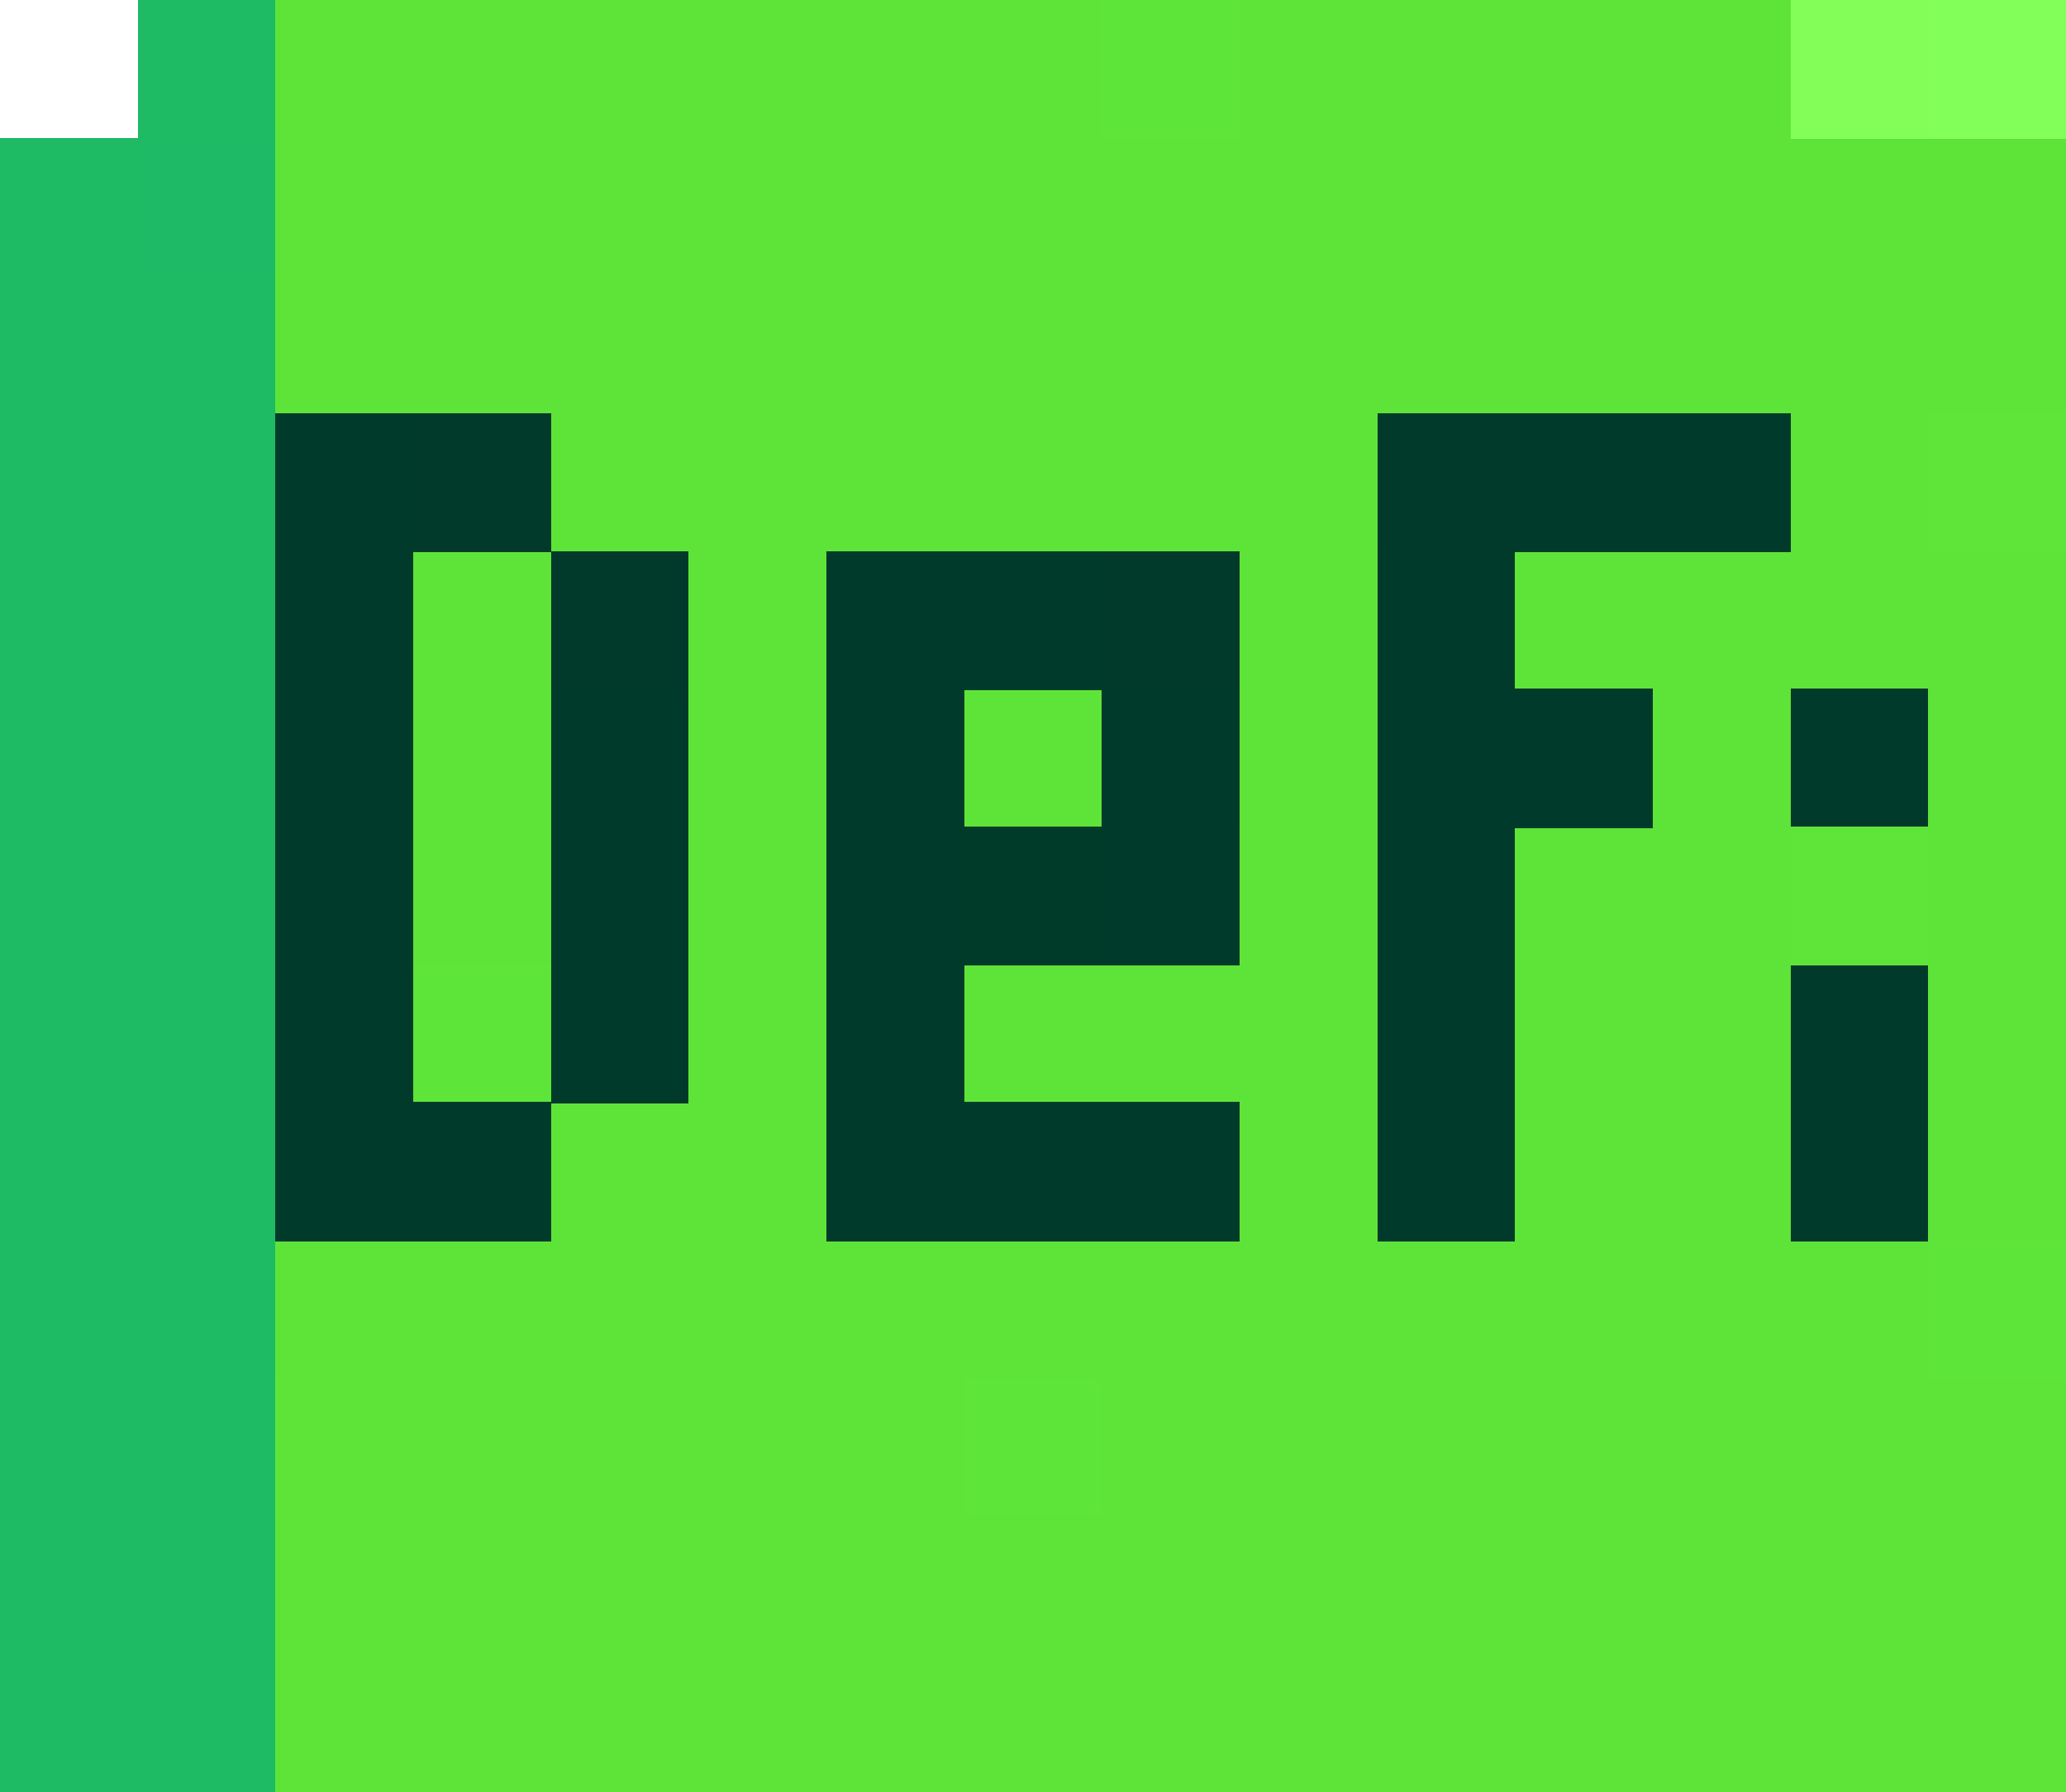 <?xml version="1.0" encoding="UTF-8"?>
<svg width="15" height="13.01" shape-rendering="crispEdges" version="1.1" viewBox="0 -.5 15 13.01" xmlns="http://www.w3.org/2000/svg">
 <g stroke-width="1.01">
  <path d="m1 5e-3h1m-2 1h1m-1 1h2m-2 1h2m-1 1h1m-2 1h2m-2 1h2m-2 1h2m-2 1h1m-1 1h2m-2 1h1m-1 1h2m-2 1h1" stroke="#1eba64"/>
  <path d="m2 5e-3h1m2 0h3m1 0h4m-11 1h13m-13 1h13m-11 1h6m3 0h1m-11 1h1m1 0h1m5 0h4m-12 1h1m1 0h1m1 0h1m1 0h1m2 0h1m1 0h1m-12 1h1m1 0h1m3 0h1m1 0h2m1 0h1m-10 1h1m1 0h3m1 0h2m1 0h1m-11 1h2m3 0h1m1 0h2m1 0h1m-13 1h12m-12 1h5m1 0h7m-13 1h13m-13 1h13" stroke="#5ee439"/>
  <path d="m3 5e-3h2m4 4h1" stroke="#5ee438"/>
  <path d="m8 5e-3h1m-6 7h1m10 2h1m-8 1h1" stroke="#5ee539"/>
  <path d="m13 5e-3h1" stroke="#83fe58"/>
  <path d="m14 5e-3h1" stroke="#83ff59"/>
  <path d="m1 1.005h1" stroke="#1eba65"/>
  <path d="m2 3.005h1m8 0h2m-11 1h1m3 0h2m2 0h1m-7 1h1m1 0h1m1 0h1m1 0h2m1 0h1m-10 1h1m1 0h1m3 0h1m-9 1h1m1 0h1m1 0h1m3 0h1m2 0h1m-12 1h2m2 0h3m1 0h1m2 0h1" stroke="#003a2a"/>
  <path d="m3 3.005h1m6 0h1m-7 1h1m3 0h1" stroke="#013a2a"/>
  <path d="m14 3.005h1m-2 3h1" stroke="#5fe439"/>
  <path d="m0 4.005h1m0 4h1m-1 4h1" stroke="#1fba64"/>
  <path d="m2 5.005h1m-1 1h1m5 0h1" stroke="#003a2b"/>
  <path d="m7 6.005h1" stroke="#003b2a"/>
  <path d="m1 10.005h1" stroke="#1ebb64"/>
 </g>
</svg>

